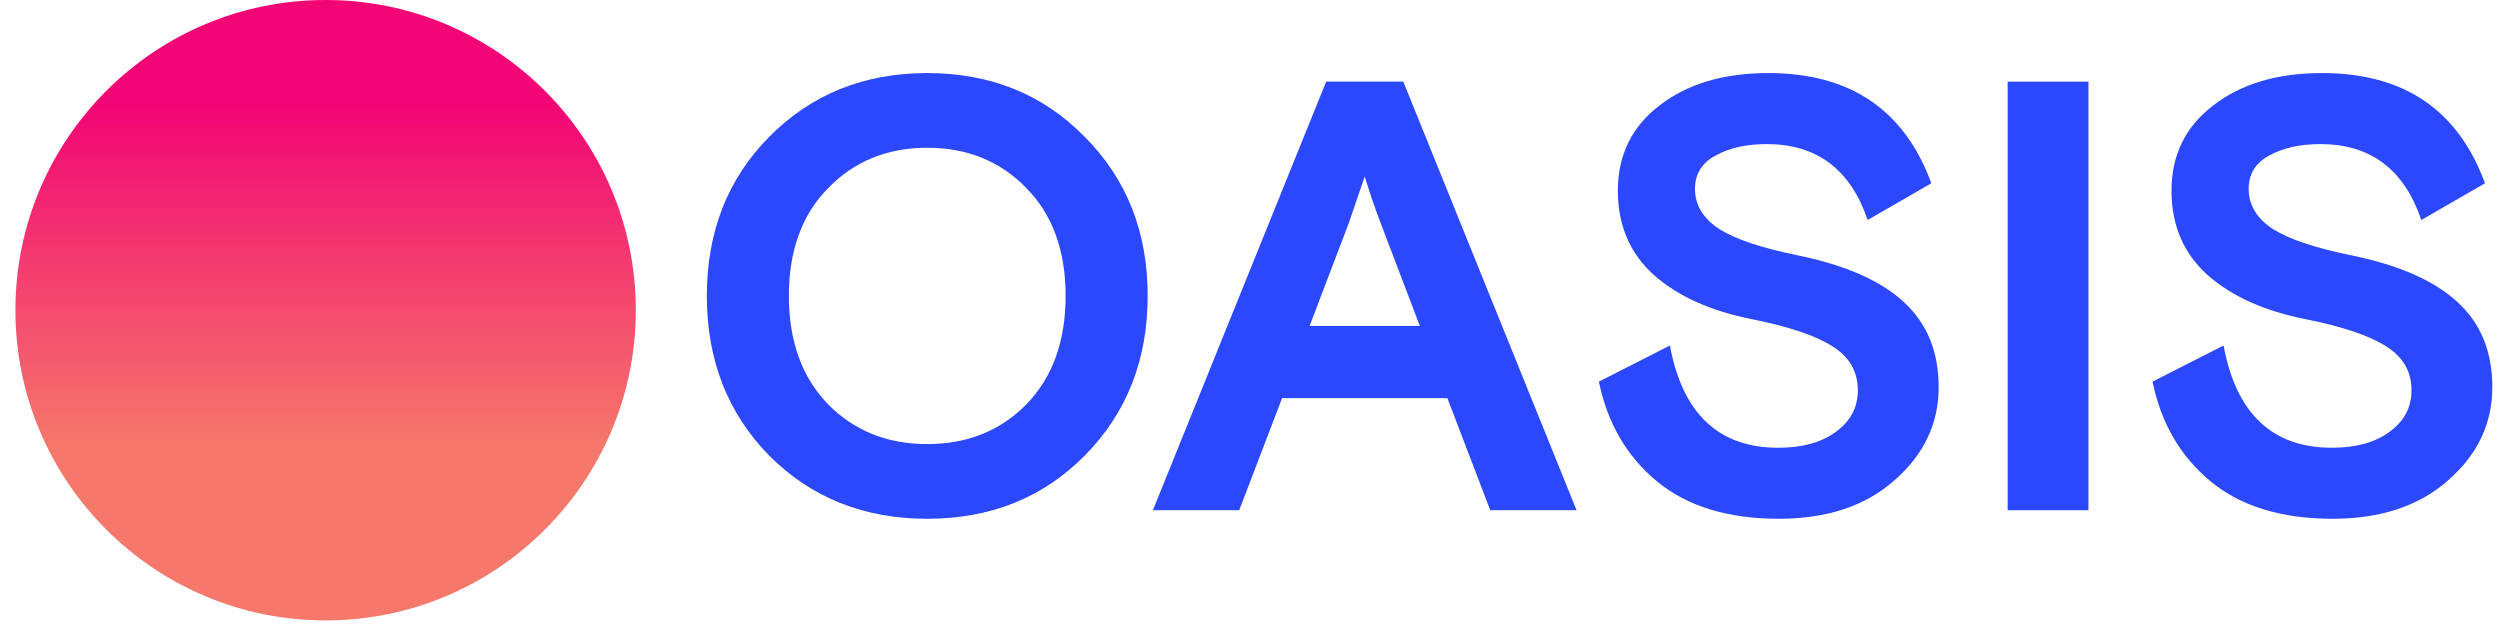<svg width="147" height="37" viewBox="0 0 147 37" fill="none" xmlns="http://www.w3.org/2000/svg">
<path d="M63.775 8.04C66.246 10.512 67.483 13.632 67.483 17.4C67.483 21.168 66.246 24.3 63.775 26.796C61.327 29.268 58.242 30.504 54.523 30.504C50.803 30.504 47.706 29.268 45.234 26.796C42.786 24.3 41.562 21.168 41.562 17.4C41.562 13.632 42.786 10.512 45.234 8.04C47.706 5.544 50.803 4.296 54.523 4.296C58.242 4.296 61.327 5.544 63.775 8.04ZM48.691 23.772C50.227 25.332 52.17 26.112 54.523 26.112C56.874 26.112 58.819 25.332 60.355 23.772C61.891 22.188 62.658 20.064 62.658 17.4C62.658 14.736 61.891 12.624 60.355 11.064C58.819 9.48 56.874 8.688 54.523 8.688C52.17 8.688 50.227 9.48 48.691 11.064C47.154 12.624 46.386 14.736 46.386 17.4C46.386 20.064 47.154 22.188 48.691 23.772Z" fill="#2B48FE"/>
<path d="M67.79 30L77.978 4.8H82.514L92.702 30H87.626L85.106 23.412H75.386L72.866 30H67.79ZM79.31 13.116L77.006 19.164H83.486L81.182 13.116C80.87 12.3 80.558 11.388 80.246 10.38L79.31 13.116Z" fill="#2B48FE"/>
<path d="M99.666 11.1C99.666 12.06 100.146 12.852 101.106 13.476C102.066 14.076 103.614 14.592 105.75 15.024C108.534 15.6 110.598 16.512 111.942 17.76C113.31 19.008 113.994 20.676 113.994 22.764C113.994 24.9 113.13 26.724 111.402 28.236C109.698 29.748 107.43 30.504 104.598 30.504C101.598 30.504 99.21 29.772 97.434 28.308C95.658 26.844 94.518 24.888 94.014 22.44L98.19 20.316C98.934 24.324 101.058 26.328 104.562 26.328C105.978 26.328 107.106 26.016 107.946 25.392C108.81 24.768 109.242 23.952 109.242 22.944C109.242 21.84 108.738 20.976 107.73 20.352C106.746 19.728 105.174 19.2 103.014 18.768C100.59 18.288 98.67 17.424 97.254 16.176C95.838 14.904 95.13 13.248 95.13 11.208C95.13 9.12 95.946 7.452 97.578 6.204C99.21 4.932 101.346 4.296 103.986 4.296C108.786 4.296 111.978 6.456 113.562 10.776L109.818 12.936C108.81 9.96 106.83 8.472 103.878 8.472C102.678 8.472 101.67 8.7 100.854 9.156C100.062 9.588 99.666 10.236 99.666 11.1Z" fill="#2B48FE"/>
<path d="M118.05 30V4.8H122.802V30H118.05Z" fill="#2B48FE"/>
<path d="M132.221 11.1C132.221 12.06 132.701 12.852 133.661 13.476C134.621 14.076 136.169 14.592 138.305 15.024C141.089 15.6 143.153 16.512 144.497 17.76C145.865 19.008 146.549 20.676 146.549 22.764C146.549 24.9 145.685 26.724 143.957 28.236C142.253 29.748 139.985 30.504 137.153 30.504C134.153 30.504 131.765 29.772 129.989 28.308C128.213 26.844 127.073 24.888 126.569 22.44L130.745 20.316C131.489 24.324 133.613 26.328 137.117 26.328C138.533 26.328 139.661 26.016 140.501 25.392C141.365 24.768 141.797 23.952 141.797 22.944C141.797 21.84 141.293 20.976 140.285 20.352C139.301 19.728 137.729 19.2 135.569 18.768C133.145 18.288 131.225 17.424 129.809 16.176C128.393 14.904 127.685 13.248 127.685 11.208C127.685 9.12 128.501 7.452 130.133 6.204C131.765 4.932 133.901 4.296 136.541 4.296C141.341 4.296 144.533 6.456 146.117 10.776L142.373 12.936C141.365 9.96 139.385 8.472 136.433 8.472C135.233 8.472 134.225 8.7 133.409 9.156C132.617 9.588 132.221 10.236 132.221 11.1Z" fill="#2B48FE"/>
<circle cx="19.146" cy="18.24" r="18.24" fill="url(#paint0_linear_3668_4401)"/>
<defs>
<linearGradient id="paint0_linear_3668_4401" x1="19.146" y1="0" x2="19.146" y2="36.48" gradientUnits="userSpaceOnUse">
<stop offset="0.167" stop-color="#F20574"/>
<stop offset="0.719" stop-color="#F5786B"/>
</linearGradient>
</defs>
</svg>
